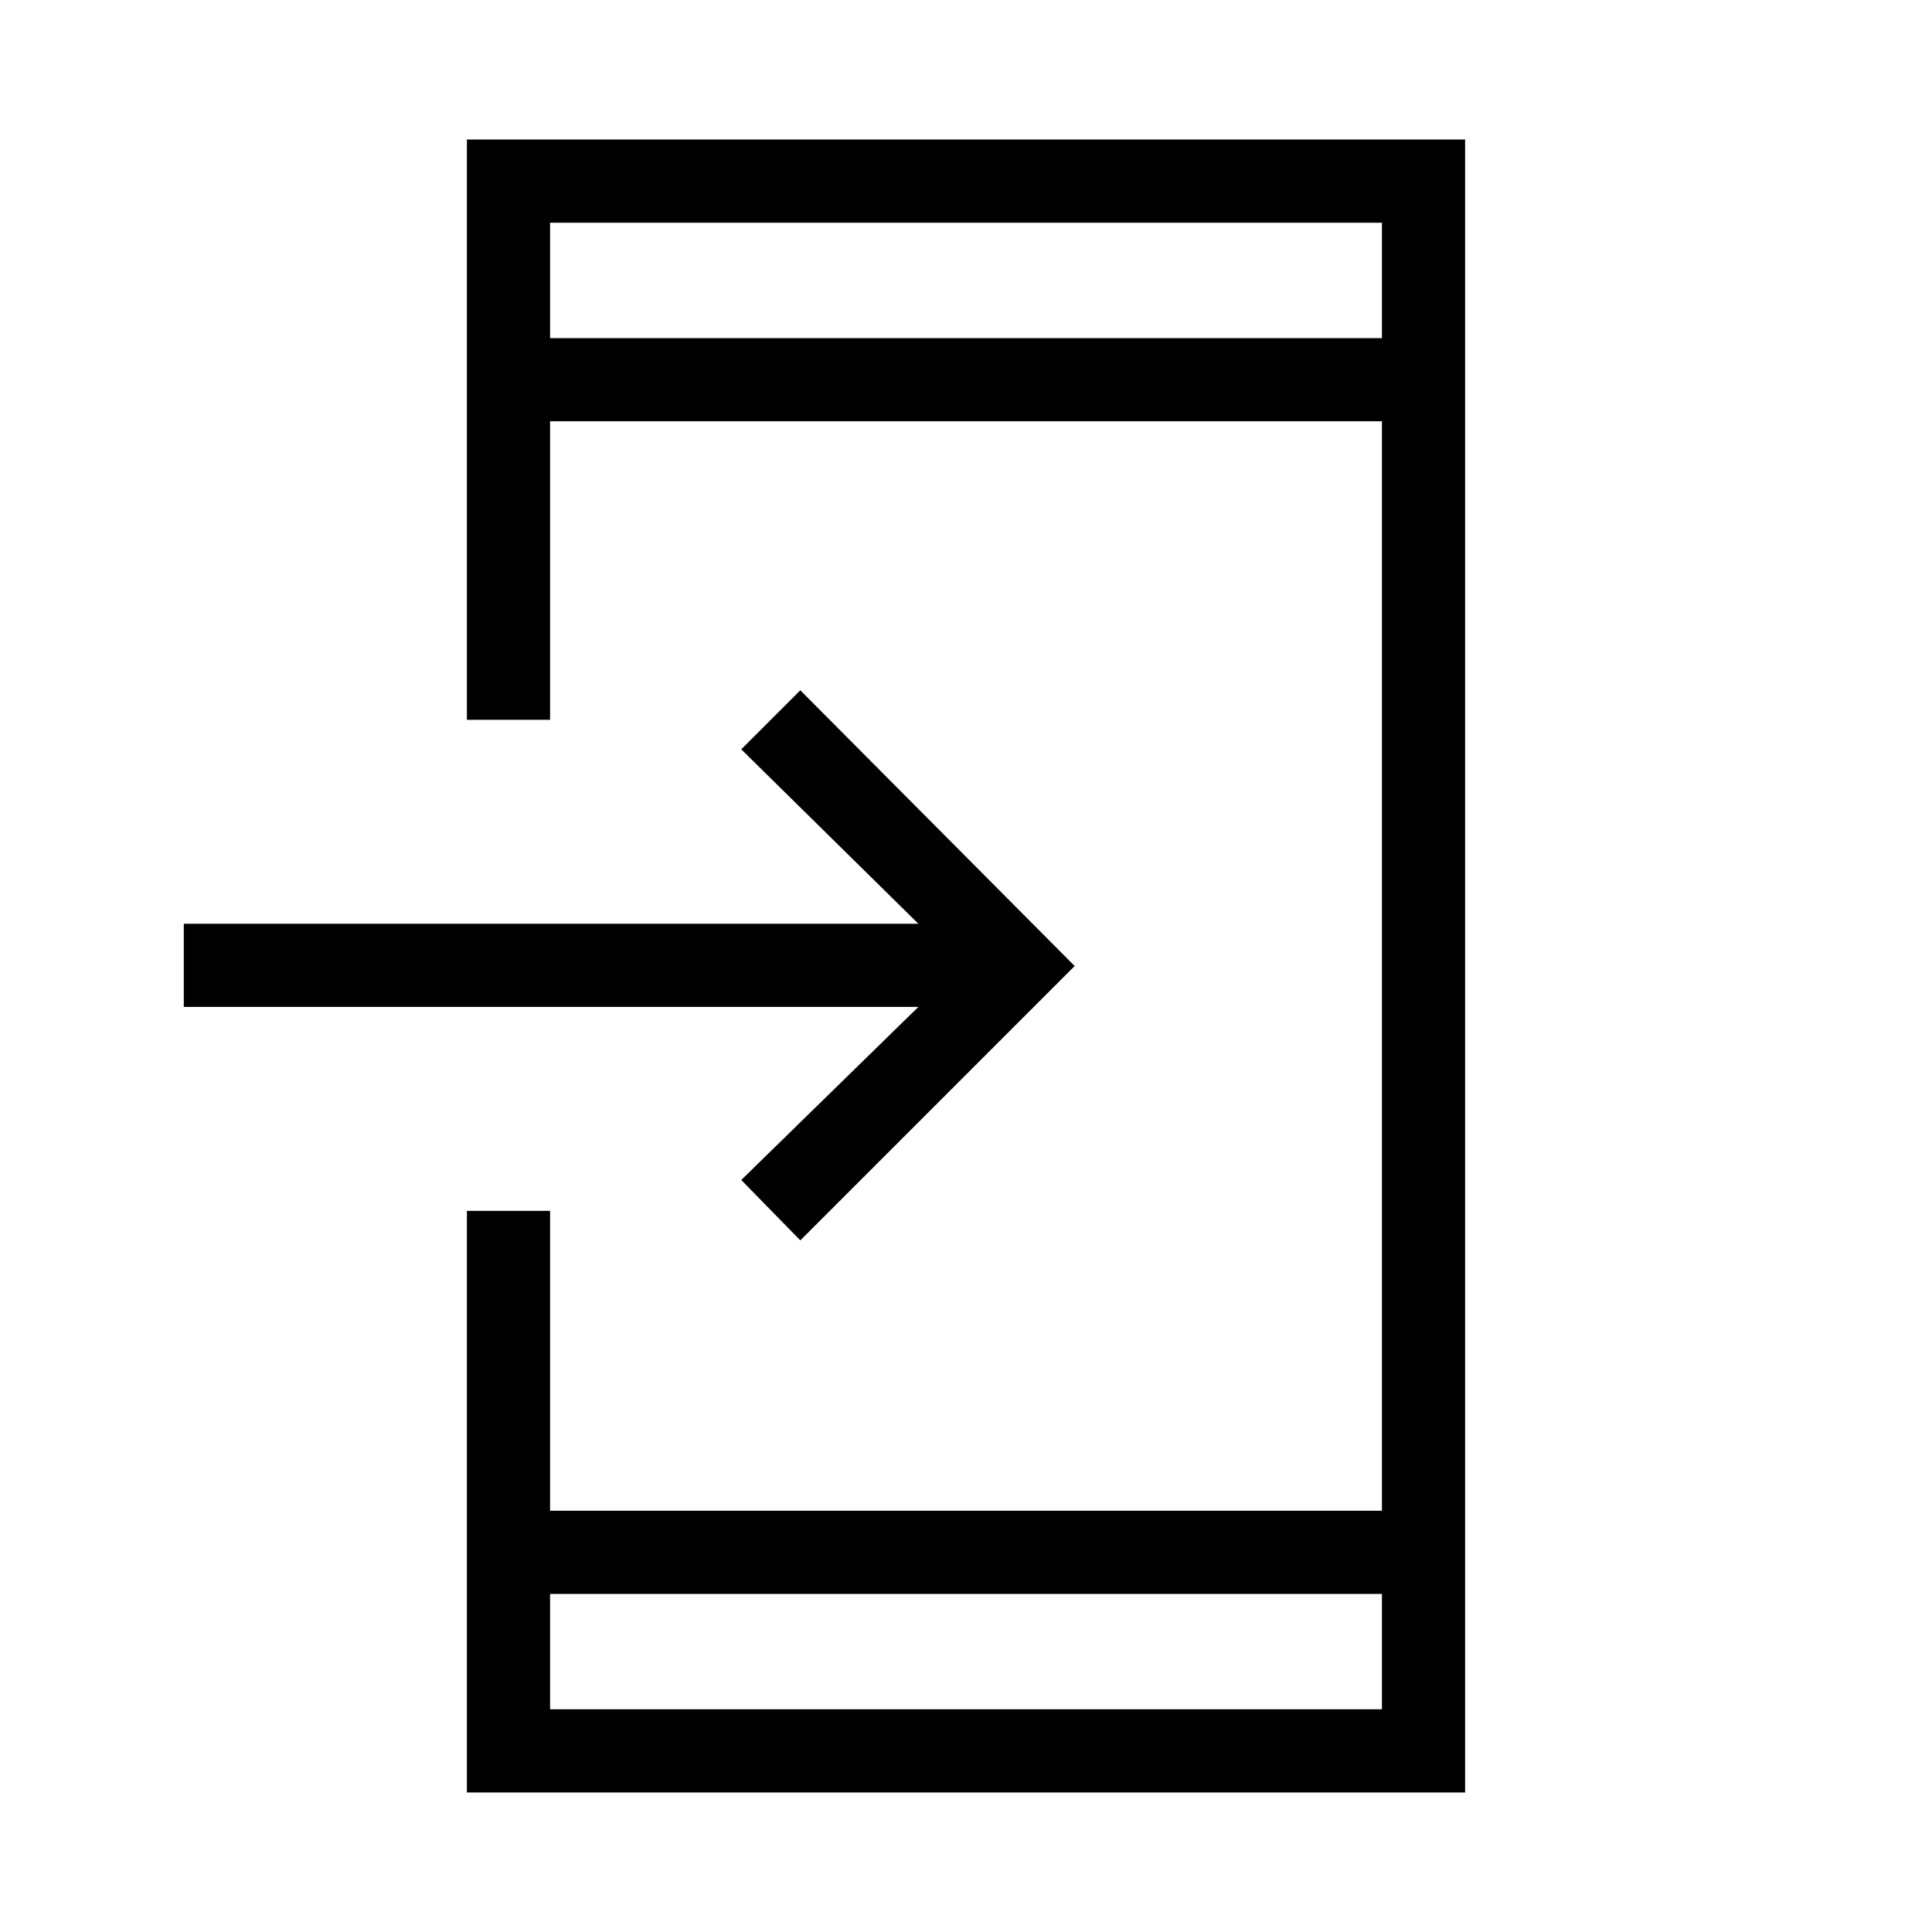 <svg xmlns="http://www.w3.org/2000/svg" height="40" viewBox="0 -960 960 960" width="40"><path d="M232-69.33v-289h41.33v149h413.34v-541.34H273.33v148.34H232v-288.34h496v821.34H232ZM273.33-168v57.33h413.34V-168H273.33Zm124.34-175.67-29.34-30 88-86h-365V-501h365l-88-86.67L397.67-617 534-480 397.67-343.67ZM273.33-792h413.34v-57.33H273.33V-792Zm0 0v-57.33V-792Zm0 624v57.33V-168Z"/></svg>